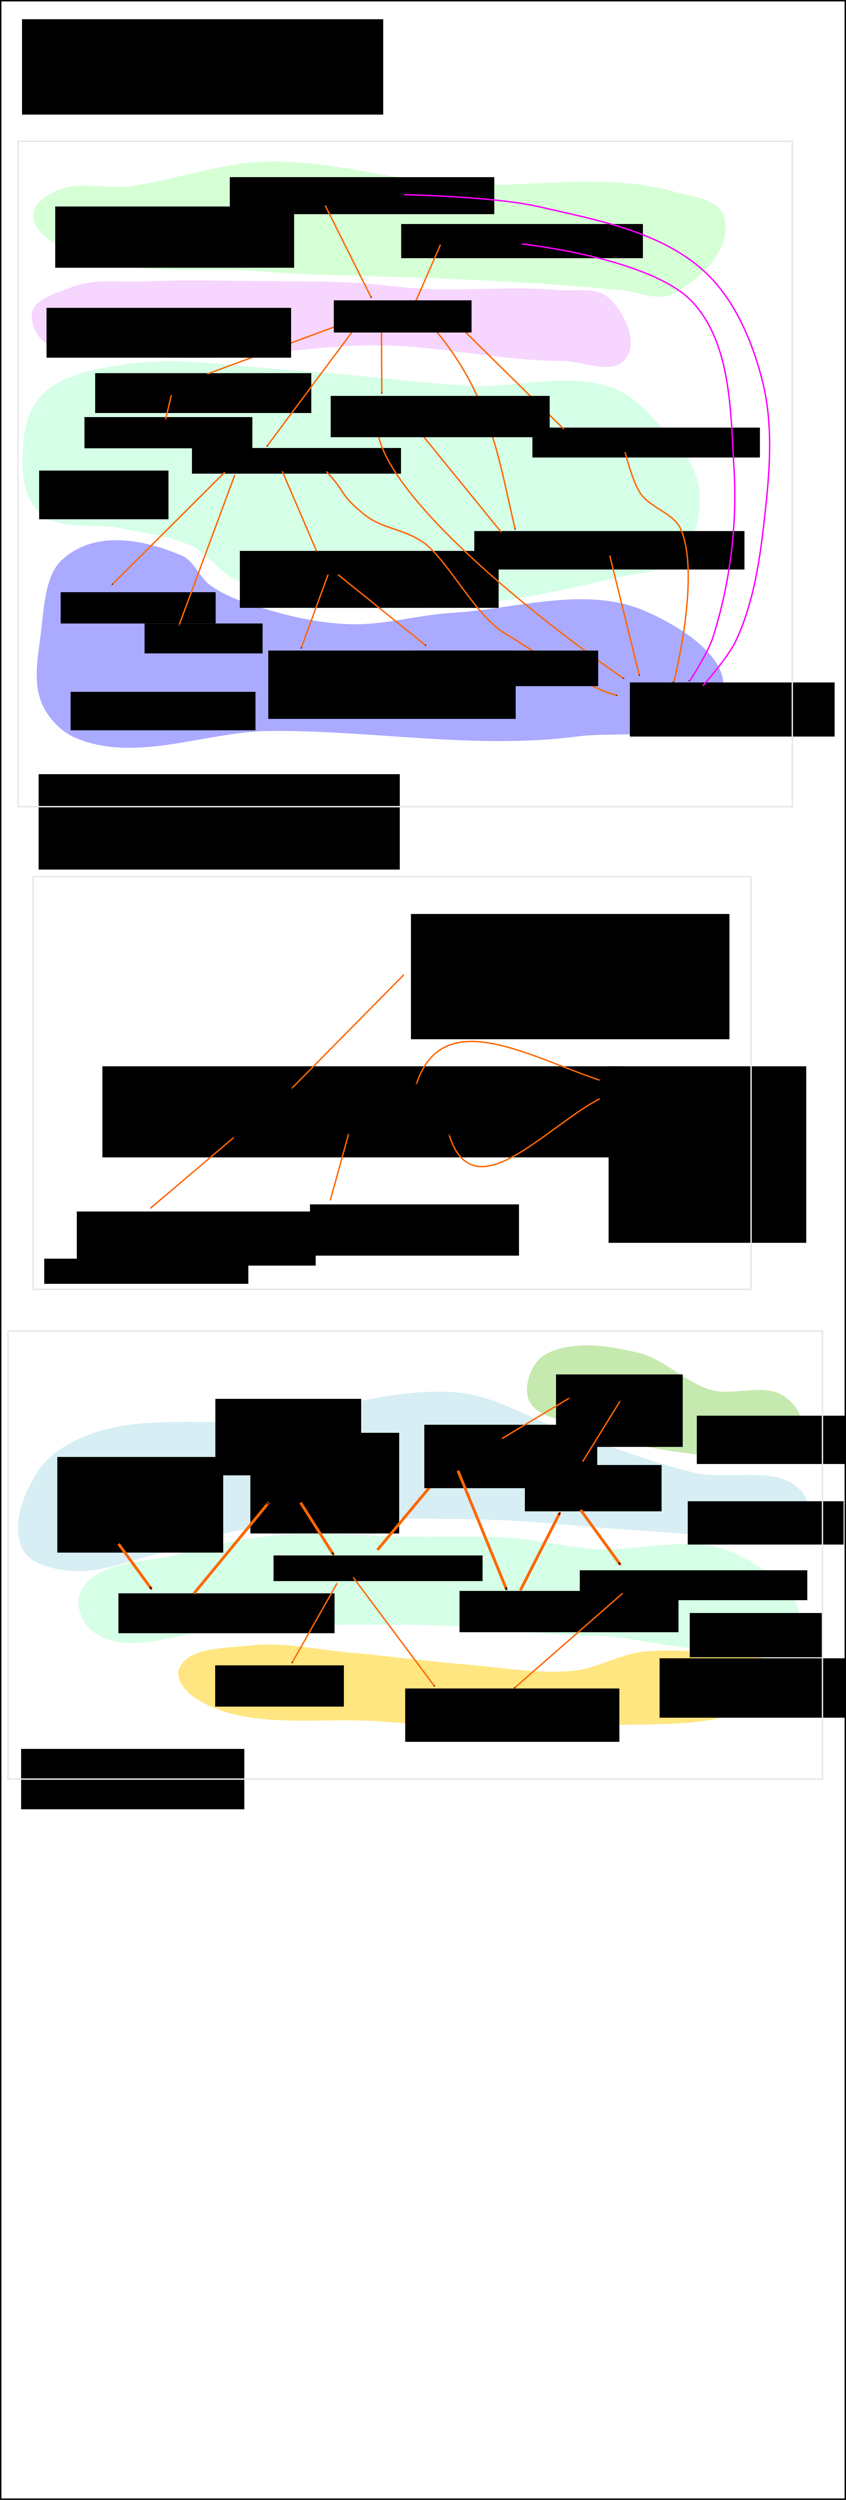 <?xml version="1.0" encoding="UTF-8" standalone="no"?>
<!-- Created with Inkscape (http://www.inkscape.org/) -->

<svg
   xmlns:dc="http://purl.org/dc/elements/1.1/"
   xmlns:cc="http://creativecommons.org/ns#"
   xmlns:rdf="http://www.w3.org/1999/02/22-rdf-syntax-ns#"
   xmlns:svg="http://www.w3.org/2000/svg"
   xmlns="http://www.w3.org/2000/svg"
   xmlns:sodipodi="http://sodipodi.sourceforge.net/DTD/sodipodi-0.dtd"
   xmlns:inkscape="http://www.inkscape.org/namespaces/inkscape"
   width="601"
   height="1773.812"
   id="svg2"
   version="1.1"
   inkscape:version="0.48.3.1 r9886"
   sodipodi:docname="cnc25d_architecture.svg">
  <defs
     id="defs4">
    <marker
       inkscape:stockid="Arrow1Mend"
       orient="auto"
       refY="0"
       refX="0"
       id="Arrow1Mend"
       style="overflow:visible">
      <path
         id="path3851"
         d="M 0,0 5,-5 -12.5,0 5,5 0,0 z"
         style="fill-rule:evenodd;stroke:#000000;stroke-width:1pt"
         transform="matrix(-0.4,0,0,-0.4,-4,0)"
         inkscape:connector-curvature="0" />
    </marker>
    <marker
       inkscape:stockid="Arrow1Mend"
       orient="auto"
       refY="0"
       refX="0"
       id="Arrow1Mend-3"
       style="overflow:visible">
      <path
         inkscape:connector-curvature="0"
         id="path3851-9"
         d="M 0,0 5,-5 -12.5,0 5,5 0,0 z"
         style="fill-rule:evenodd;stroke:#000000;stroke-width:1pt"
         transform="matrix(-0.4,0,0,-0.4,-4,0)" />
    </marker>
    <marker
       inkscape:stockid="Arrow1Mend"
       orient="auto"
       refY="0"
       refX="0"
       id="Arrow1Mend-5"
       style="overflow:visible">
      <path
         inkscape:connector-curvature="0"
         id="path3851-1"
         d="M 0,0 5,-5 -12.5,0 5,5 0,0 z"
         style="fill-rule:evenodd;stroke:#000000;stroke-width:1pt"
         transform="matrix(-0.4,0,0,-0.4,-4,0)" />
    </marker>
    <marker
       inkscape:stockid="Arrow1Mend"
       orient="auto"
       refY="0"
       refX="0"
       id="Arrow1Mend-51"
       style="overflow:visible">
      <path
         inkscape:connector-curvature="0"
         id="path3851-5"
         d="M 0,0 5,-5 -12.5,0 5,5 0,0 z"
         style="fill-rule:evenodd;stroke:#000000;stroke-width:1pt"
         transform="matrix(-0.4,0,0,-0.4,-4,0)" />
    </marker>
    <marker
       inkscape:stockid="Arrow1Mend"
       orient="auto"
       refY="0"
       refX="0"
       id="Arrow1Mend-8"
       style="overflow:visible">
      <path
         inkscape:connector-curvature="0"
         id="path3851-2"
         d="M 0,0 5,-5 -12.5,0 5,5 0,0 z"
         style="fill-rule:evenodd;stroke:#000000;stroke-width:1pt"
         transform="matrix(-0.4,0,0,-0.4,-4,0)" />
    </marker>
    <marker
       inkscape:stockid="Arrow1Mend"
       orient="auto"
       refY="0"
       refX="0"
       id="Arrow1Mend-4"
       style="overflow:visible">
      <path
         inkscape:connector-curvature="0"
         id="path3851-0"
         d="M 0,0 5,-5 -12.5,0 5,5 0,0 z"
         style="fill-rule:evenodd;stroke:#000000;stroke-width:1pt"
         transform="matrix(-0.4,0,0,-0.4,-4,0)" />
    </marker>
    <marker
       inkscape:stockid="Arrow1Mend"
       orient="auto"
       refY="0"
       refX="0"
       id="Arrow1Mend-1"
       style="overflow:visible">
      <path
         inkscape:connector-curvature="0"
         id="path3851-4"
         d="M 0,0 5,-5 -12.5,0 5,5 0,0 z"
         style="fill-rule:evenodd;stroke:#000000;stroke-width:1pt"
         transform="matrix(-0.4,0,0,-0.4,-4,0)" />
    </marker>
    <marker
       inkscape:stockid="Arrow1Mend"
       orient="auto"
       refY="0"
       refX="0"
       id="Arrow1Mend-83"
       style="overflow:visible">
      <path
         inkscape:connector-curvature="0"
         id="path3851-3"
         d="M 0,0 5,-5 -12.5,0 5,5 0,0 z"
         style="fill-rule:evenodd;stroke:#000000;stroke-width:1pt"
         transform="matrix(-0.4,0,0,-0.4,-4,0)" />
    </marker>
    <marker
       inkscape:stockid="Arrow1Mend"
       orient="auto"
       refY="0"
       refX="0"
       id="Arrow1Mend-53"
       style="overflow:visible">
      <path
         inkscape:connector-curvature="0"
         id="path3851-8"
         d="M 0,0 5,-5 -12.5,0 5,5 0,0 z"
         style="fill-rule:evenodd;stroke:#000000;stroke-width:1pt"
         transform="matrix(-0.4,0,0,-0.4,-4,0)" />
    </marker>
    <marker
       inkscape:stockid="Arrow1Mend"
       orient="auto"
       refY="0"
       refX="0"
       id="Arrow1Mend-7"
       style="overflow:visible">
      <path
         inkscape:connector-curvature="0"
         id="path3851-42"
         d="M 0,0 5,-5 -12.5,0 5,5 0,0 z"
         style="fill-rule:evenodd;stroke:#000000;stroke-width:1pt"
         transform="matrix(-0.4,0,0,-0.4,-4,0)" />
    </marker>
    <marker
       inkscape:stockid="Arrow1Mend"
       orient="auto"
       refY="0"
       refX="0"
       id="Arrow1Mend-6"
       style="overflow:visible">
      <path
         inkscape:connector-curvature="0"
         id="path3851-21"
         d="M 0,0 5,-5 -12.5,0 5,5 0,0 z"
         style="fill-rule:evenodd;stroke:#000000;stroke-width:1pt"
         transform="matrix(-0.4,0,0,-0.4,-4,0)" />
    </marker>
    <marker
       inkscape:stockid="Arrow1Mend"
       orient="auto"
       refY="0"
       refX="0"
       id="Arrow1Mend-78"
       style="overflow:visible">
      <path
         inkscape:connector-curvature="0"
         id="path3851-7"
         d="M 0,0 5,-5 -12.5,0 5,5 0,0 z"
         style="fill-rule:evenodd;stroke:#000000;stroke-width:1pt"
         transform="matrix(-0.4,0,0,-0.4,-4,0)" />
    </marker>
    <marker
       inkscape:stockid="Arrow1Mend"
       orient="auto"
       refY="0"
       refX="0"
       id="Arrow1Mend-37"
       style="overflow:visible">
      <path
         inkscape:connector-curvature="0"
         id="path3851-55"
         d="M 0,0 5,-5 -12.5,0 5,5 0,0 z"
         style="fill-rule:evenodd;stroke:#000000;stroke-width:1pt"
         transform="matrix(-0.4,0,0,-0.4,-4,0)" />
    </marker>
    <marker
       inkscape:stockid="Arrow1Mend"
       orient="auto"
       refY="0"
       refX="0"
       id="Arrow1Mend-67"
       style="overflow:visible">
      <path
         inkscape:connector-curvature="0"
         id="path3851-56"
         d="M 0,0 5,-5 -12.5,0 5,5 0,0 z"
         style="fill-rule:evenodd;stroke:#000000;stroke-width:1pt"
         transform="matrix(-0.4,0,0,-0.4,-4,0)" />
    </marker>
    <marker
       inkscape:stockid="Arrow1Mend"
       orient="auto"
       refY="0"
       refX="0"
       id="Arrow1Mend-71"
       style="overflow:visible">
      <path
         inkscape:connector-curvature="0"
         id="path3851-97"
         d="M 0,0 5,-5 -12.5,0 5,5 0,0 z"
         style="fill-rule:evenodd;stroke:#000000;stroke-width:1pt"
         transform="matrix(-0.4,0,0,-0.4,-4,0)" />
    </marker>
    <marker
       inkscape:stockid="Arrow1Mend"
       orient="auto"
       refY="0"
       refX="0"
       id="Arrow1Mend-61"
       style="overflow:visible">
      <path
         inkscape:connector-curvature="0"
         id="path3851-559"
         d="M 0,0 5,-5 -12.5,0 5,5 0,0 z"
         style="fill-rule:evenodd;stroke:#000000;stroke-width:1pt"
         transform="matrix(-0.4,0,0,-0.4,-4,0)" />
    </marker>
    <marker
       inkscape:stockid="Arrow1Mend"
       orient="auto"
       refY="0"
       refX="0"
       id="Arrow1Mend-57"
       style="overflow:visible">
      <path
         id="path3851-57"
         d="M 0,0 5,-5 -12.5,0 5,5 0,0 z"
         style="fill-rule:evenodd;stroke:#000000;stroke-width:1pt"
         transform="matrix(-0.4,0,0,-0.4,-4,0)"
         inkscape:connector-curvature="0" />
    </marker>
    <marker
       inkscape:stockid="Arrow1Mend"
       orient="auto"
       refY="0"
       refX="0"
       id="Arrow1Mend-0"
       style="overflow:visible">
      <path
         id="path3851-03"
         d="M 0,0 5,-5 -12.5,0 5,5 0,0 z"
         style="fill-rule:evenodd;stroke:#000000;stroke-width:1pt"
         transform="matrix(-0.4,0,0,-0.4,-4,0)"
         inkscape:connector-curvature="0" />
    </marker>
    <marker
       inkscape:stockid="Arrow1Mend"
       orient="auto"
       refY="0"
       refX="0"
       id="Arrow1Mend-9"
       style="overflow:visible">
      <path
         id="path3851-86"
         d="M 0,0 5,-5 -12.5,0 5,5 0,0 z"
         style="fill-rule:evenodd;stroke:#000000;stroke-width:1pt"
         transform="matrix(-0.4,0,0,-0.4,-4,0)"
         inkscape:connector-curvature="0" />
    </marker>
    <marker
       inkscape:stockid="Arrow1Mend"
       orient="auto"
       refY="0"
       refX="0"
       id="Arrow1Mend-55"
       style="overflow:visible">
      <path
         id="path3851-211"
         d="M 0,0 5,-5 -12.5,0 5,5 0,0 z"
         style="fill-rule:evenodd;stroke:#000000;stroke-width:1pt"
         transform="matrix(-0.4,0,0,-0.4,-4,0)"
         inkscape:connector-curvature="0" />
    </marker>
    <marker
       inkscape:stockid="Arrow1Mend"
       orient="auto"
       refY="0"
       refX="0"
       id="Arrow1Mend-75"
       style="overflow:visible">
      <path
         id="path3851-78"
         d="M 0,0 5,-5 -12.5,0 5,5 0,0 z"
         style="fill-rule:evenodd;stroke:#000000;stroke-width:1pt"
         transform="matrix(-0.4,0,0,-0.4,-4,0)"
         inkscape:connector-curvature="0" />
    </marker>
    <marker
       inkscape:stockid="Arrow1Mend"
       orient="auto"
       refY="0"
       refX="0"
       id="Arrow1Mend-31"
       style="overflow:visible">
      <path
         id="path3851-6"
         d="M 0,0 5,-5 -12.5,0 5,5 0,0 z"
         style="fill-rule:evenodd;stroke:#000000;stroke-width:1pt"
         transform="matrix(-0.4,0,0,-0.4,-4,0)"
         inkscape:connector-curvature="0" />
    </marker>
    <marker
       inkscape:stockid="Arrow1Mend"
       orient="auto"
       refY="0"
       refX="0"
       id="Arrow1Mend-92"
       style="overflow:visible">
      <path
         id="path3851-574"
         d="M 0,0 5,-5 -12.5,0 5,5 0,0 z"
         style="fill-rule:evenodd;stroke:#000000;stroke-width:1pt"
         transform="matrix(-0.4,0,0,-0.4,-4,0)"
         inkscape:connector-curvature="0" />
    </marker>
    <marker
       inkscape:stockid="Arrow1Mend"
       orient="auto"
       refY="0"
       refX="0"
       id="Arrow1Mend-2"
       style="overflow:visible">
      <path
         id="path3851-27"
         d="M 0,0 5,-5 -12.5,0 5,5 0,0 z"
         style="fill-rule:evenodd;stroke:#000000;stroke-width:1pt"
         transform="matrix(-0.4,0,0,-0.4,-4,0)"
         inkscape:connector-curvature="0" />
    </marker>
    <marker
       inkscape:stockid="Arrow1Mend"
       orient="auto"
       refY="0"
       refX="0"
       id="Arrow1Mend-36"
       style="overflow:visible">
      <path
         id="path3851-73"
         d="M 0,0 5,-5 -12.5,0 5,5 0,0 z"
         style="fill-rule:evenodd;stroke:#000000;stroke-width:1pt"
         transform="matrix(-0.4,0,0,-0.4,-4,0)"
         inkscape:connector-curvature="0" />
    </marker>
    <marker
       inkscape:stockid="Arrow1Mend"
       orient="auto"
       refY="0"
       refX="0"
       id="Arrow1Mend-65"
       style="overflow:visible">
      <path
         id="path3851-28"
         d="M 0,0 5,-5 -12.5,0 5,5 0,0 z"
         style="fill-rule:evenodd;stroke:#000000;stroke-width:1pt"
         transform="matrix(-0.4,0,0,-0.4,-4,0)"
         inkscape:connector-curvature="0" />
    </marker>
    <marker
       inkscape:stockid="Arrow1Mend"
       orient="auto"
       refY="0"
       refX="0"
       id="Arrow1Mend-23"
       style="overflow:visible">
      <path
         id="path3851-285"
         d="M 0,0 5,-5 -12.5,0 5,5 0,0 z"
         style="fill-rule:evenodd;stroke:#000000;stroke-width:1pt"
         transform="matrix(-0.4,0,0,-0.4,-4,0)"
         inkscape:connector-curvature="0" />
    </marker>
    <marker
       inkscape:stockid="Arrow1Mend"
       orient="auto"
       refY="0"
       refX="0"
       id="Arrow1Mend-44"
       style="overflow:visible">
      <path
         id="path3851-53"
         d="M 0,0 5,-5 -12.5,0 5,5 0,0 z"
         style="fill-rule:evenodd;stroke:#000000;stroke-width:1pt"
         transform="matrix(-0.4,0,0,-0.4,-4,0)"
         inkscape:connector-curvature="0" />
    </marker>
    <marker
       inkscape:stockid="Arrow1Mend"
       orient="auto"
       refY="0"
       refX="0"
       id="Arrow1Mend-03"
       style="overflow:visible">
      <path
         id="path3851-786"
         d="M 0,0 5,-5 -12.5,0 5,5 0,0 z"
         style="fill-rule:evenodd;stroke:#000000;stroke-width:1pt"
         transform="matrix(-0.4,0,0,-0.4,-4,0)"
         inkscape:connector-curvature="0" />
    </marker>
    <marker
       inkscape:stockid="Arrow1Mend"
       orient="auto"
       refY="0"
       refX="0"
       id="Arrow1Mend-17"
       style="overflow:visible">
      <path
         id="path3851-06"
         d="M 0,0 5,-5 -12.5,0 5,5 0,0 z"
         style="fill-rule:evenodd;stroke:#000000;stroke-width:1pt"
         transform="matrix(-0.4,0,0,-0.4,-4,0)"
         inkscape:connector-curvature="0" />
    </marker>
    <marker
       inkscape:stockid="Arrow1Mend"
       orient="auto"
       refY="0"
       refX="0"
       id="Arrow1Mend-08"
       style="overflow:visible">
      <path
         id="path3851-40"
         d="M 0,0 5,-5 -12.5,0 5,5 0,0 z"
         style="fill-rule:evenodd;stroke:#000000;stroke-width:1pt"
         transform="matrix(-0.4,0,0,-0.4,-4,0)"
         inkscape:connector-curvature="0" />
    </marker>
    <marker
       inkscape:stockid="Arrow1Mend"
       orient="auto"
       refY="0"
       refX="0"
       id="Arrow1Mend-76"
       style="overflow:visible">
      <path
         id="path3851-270"
         d="M 0,0 5,-5 -12.5,0 5,5 0,0 z"
         style="fill-rule:evenodd;stroke:#000000;stroke-width:1pt"
         transform="matrix(-0.4,0,0,-0.4,-4,0)"
         inkscape:connector-curvature="0" />
    </marker>
    <marker
       inkscape:stockid="Arrow1Mend"
       orient="auto"
       refY="0"
       refX="0"
       id="Arrow1Mend-77"
       style="overflow:visible">
      <path
         id="path3851-81"
         d="M 0,0 5,-5 -12.5,0 5,5 0,0 z"
         style="fill-rule:evenodd;stroke:#000000;stroke-width:1pt"
         transform="matrix(-0.4,0,0,-0.4,-4,0)"
         inkscape:connector-curvature="0" />
    </marker>
    <marker
       inkscape:stockid="Arrow1Mend"
       orient="auto"
       refY="0"
       refX="0"
       id="Arrow1Mend-29"
       style="overflow:visible">
      <path
         id="path3851-67"
         d="M 0,0 5,-5 -12.5,0 5,5 0,0 z"
         style="fill-rule:evenodd;stroke:#000000;stroke-width:1pt"
         transform="matrix(-0.4,0,0,-0.4,-4,0)"
         inkscape:connector-curvature="0" />
    </marker>
    <marker
       inkscape:stockid="Arrow1Mend"
       orient="auto"
       refY="0"
       refX="0"
       id="Arrow1Mend-88"
       style="overflow:visible">
      <path
         id="path3851-409"
         d="M 0,0 5,-5 -12.5,0 5,5 0,0 z"
         style="fill-rule:evenodd;stroke:#000000;stroke-width:1pt"
         transform="matrix(-0.4,0,0,-0.4,-4,0)"
         inkscape:connector-curvature="0" />
    </marker>
  </defs>
  <sodipodi:namedview
     id="base"
     pagecolor="#ffffff"
     bordercolor="#666666"
     borderopacity="1.0"
     inkscape:pageopacity="0.0"
     inkscape:pageshadow="2"
     inkscape:zoom="1.4"
     inkscape:cx="358.40634"
     inkscape:cy="1382.5879"
     inkscape:document-units="px"
     inkscape:current-layer="layer1"
     showgrid="false"
     inkscape:window-width="1424"
     inkscape:window-height="986"
     inkscape:window-x="488"
     inkscape:window-y="40"
     inkscape:window-maximized="0"
     fit-margin-top="0"
     fit-margin-left="0"
     fit-margin-right="0"
     fit-margin-bottom="0"
     showguides="true"
     inkscape:guide-bbox="true" />
  <g
     inkscape:label="Layer 1"
     inkscape:groupmode="layer"
     id="layer1"
     transform="translate(6.562,3.75)">
    <path
       style="color:#000000;fill:#d7eef4;stroke:#d7eef4;stroke-width:1px;stroke-linecap:butt;stroke-linejoin:miter;stroke-miterlimit:4;stroke-opacity:1;stroke-dasharray:none;stroke-dashoffset:0;marker:none;visibility:visible;display:inline;overflow:visible;enable-background:accumulate"
       d="m 57.723,1014.348 c -14.269,5.223 -28.897,13.665 -37.143,26.429 -10.009,15.492 -18.839,37.727 -10.714,54.286 4.925,10.037 18.935,13.397 30,15 21.54,3.12 43.101,-6.438 64.286,-11.429 18.846,-4.439 36.724,-12.651 55.714,-16.429 22.075,-4.391 44.671,-5.884 67.143,-7.143 39.938,-2.238 80.022,-2.063 120,-0.714 32.45,1.095 64.731,5.226 97.143,7.143 31.881,1.885 63.822,5.972 95.714,4.286 7.936,-0.419 18.47,2.522 23.571,-3.571 5.81,-6.939 5.195,-20.288 -0.714,-27.143 -17.048,-19.775 -51.81,-7.252 -77.143,-13.571 -31.341,-7.818 -61.599,-19.491 -92.143,-30 -24.429,-8.405 -47.17,-23.676 -72.857,-26.429 -47.336,-5.072 -94.206,13.974 -141.531,19.149 -40.343,4.412 -83.216,-3.813 -121.326,10.136 z"
       id="path4680"
       inkscape:connector-curvature="0"
       sodipodi:nodetypes="aaaaaaaaaaaaaaaaa" />
    <path
       style="color:#000000;fill:#c6e9af;stroke:#c6e9af;stroke-width:1px;stroke-linecap:butt;stroke-linejoin:miter;stroke-miterlimit:4;stroke-opacity:1;stroke-dasharray:none;stroke-dashoffset:0;marker:none;visibility:visible;display:inline;overflow:visible;enable-background:accumulate"
       d="m 369.866,972.92 c -1.888,5.9 -2.555,13.309 0.714,18.571 5.004,8.054 16.19,10.066 25,13.571 24.953,9.928 51.229,17.233 77.857,20.714 23.609,3.087 49.152,8.406 71.429,0 7.418,-2.799 16.528,-7.897 17.857,-15.714 1.465,-8.618 -5.501,-18.134 -12.857,-22.857 -14.475,-9.294 -34.878,0.404 -51.429,-4.286 -18.748,-5.312 -33.166,-22.005 -52.143,-26.429 -20.87,-4.865 -45.103,-8.838 -64.286,0.714 -5.926,2.951 -10.125,9.41 -12.143,15.714 z"
       id="path4682"
       inkscape:connector-curvature="0"
       sodipodi:nodetypes="aaaaaaaaaaa" />
    <path
       style="color:#000000;fill:#ffe680;stroke:#ffe680;stroke-width:1px;stroke-linecap:butt;stroke-linejoin:miter;stroke-miterlimit:4;stroke-opacity:1;stroke-dasharray:none;stroke-dashoffset:0;marker:none;visibility:visible;display:inline;overflow:visible;enable-background:accumulate"
       d="m 170.556,1164.348 c -17.247,2.053 -42.487,1.081 -49.261,15.714 -3.134,6.77 3.704,15.619 10.165,20 35.723,24.225 87.81,13.751 132.145,17.143 49.885,3.816 100.33,8.236 150.129,3.571 43.144,-4.041 102.403,5.692 126.672,-27.143 3.837,-5.191 1.89,-14.303 -3.128,-18.571 -8.831,-7.514 -21.282,-4.168 -32.088,-5.158 -17.891,-1.639 -37.315,-2.846 -53.924,-1.271 -17.308,1.642 -32.754,11.773 -50.043,13.572 -25.168,2.619 -50.611,-2.281 -75.847,-4.286 -27.958,-2.221 -55.727,-6.16 -83.666,-8.572 -23.683,-2.045 -47.566,-7.808 -71.155,-5 z"
       id="path4678"
       inkscape:connector-curvature="0"
       sodipodi:nodetypes="aaaaaasasaaaa" />
    <path
       style="color:#000000;fill:#d5ffe6;fill-opacity:1;stroke:#d5ffe6;stroke-width:1px;stroke-linecap:butt;stroke-linejoin:miter;stroke-miterlimit:4;stroke-opacity:1;stroke-dasharray:none;stroke-dashoffset:0;marker:none;visibility:visible;display:inline;overflow:visible;enable-background:accumulate"
       d="m 51.295,1125.777 c 10.839,-22.215 45.508,-19.674 69.286,-26.429 21.92,-6.227 44.45,-10.784 67.143,-12.857 33.67,-3.075 67.62,0.413 101.429,0.714 22.143,0.197 44.342,-0.88 66.429,0.714 19.648,1.418 38.937,6.264 58.571,7.857 33.238,2.697 69.68,-11.025 100,2.857 20.533,9.401 51.351,28.132 45.714,50 -4.338,16.829 -32.135,14.669 -49.398,16.676 -31.082,3.614 -66.395,-8.662 -93.459,-8.819 -35.793,-0.208 -71.376,-5.773 -107.143,-7.143 -23.793,-0.911 -47.619,-0.911 -71.429,-0.714 -26.913,0.223 -53.81,1.393 -80.714,2.143 -32.62,0.909 -71.327,21.859 -97.857,2.857 -7.898,-5.657 -12.832,-19.126 -8.571,-27.857 z"
       id="path4644"
       inkscape:connector-curvature="0"
       sodipodi:nodetypes="aaaaaaaaasaaaaa" />
    <path
       style="color:#000000;fill:#d5ffd5;stroke:#d5ffd5;stroke-width:1px;stroke-linecap:butt;stroke-linejoin:miter;stroke-miterlimit:4;stroke-opacity:1;stroke-dasharray:none;stroke-dashoffset:0;marker:none;visibility:visible;display:inline;overflow:visible;enable-background:accumulate"
       d="m 31.633,133.056 c -5.946,3.119 -14.255,8.3 -14.114,16.081 0.209,11.595 12.998,18.257 21.877,22.852 41.888,21.676 90.683,12.477 136.205,16.081 41.806,3.309 83.747,3.335 125.619,5.078 13.174,0.548 26.351,1.006 39.521,1.693 18.356,0.958 36.709,2.022 55.047,3.386 12.948,0.963 25.87,2.373 38.815,3.386 12.227,0.956 25.429,8.311 36.698,2.539 17.341,-8.882 40.684,-29.526 36.698,-51.629 -2.692,-14.926 -22.196,-15.914 -34.58,-19.467 -52.188,-14.971 -107.373,-1.745 -160.905,-5.925 -43.894,-3.427 -87.266,-17.048 -131.251,-15.69 -32.174,0.993 -63.317,13.231 -95.286,17.383 -18.035,2.342 -37.71,-4.492 -54.341,4.232 z"
       id="path4551"
       inkscape:connector-curvature="0"
       sodipodi:nodetypes="aaaaaaaaaaaaaaa" />
    <path
       style="color:#000000;fill:#f6d5ff;stroke:#f6d5ff;stroke-width:1px;stroke-linecap:butt;stroke-linejoin:miter;stroke-miterlimit:4;stroke-opacity:1;stroke-dasharray:none;stroke-dashoffset:0;marker:none;visibility:visible;display:inline;overflow:visible;enable-background:accumulate"
       d="m 42.785,201.107 c -9.873,4.087 -27.894,8.284 -26.225,21.045 4.434,33.899 52.848,21.886 80.329,25.628 56.3,7.667 113.191,-8.275 169.818,-6.967 42.182,0.974 84.067,11.115 126.256,11.029 15.476,-0.032 38.136,12.095 46.303,-4.236 5.904,-11.808 -3.805,-30.084 -12.624,-38.641 -9.561,-9.277 -23.936,-5.234 -36.035,-6.352 -31.675,-2.925 -63.545,0.62 -95.284,-0.884 -17.053,-0.808 -34.031,-3.486 -51.076,-4.369 -20.109,-1.041 -40.241,-0.926 -60.363,-1.092 -28.953,-0.24 -57.925,-1.143 -86.861,0.133 -18.112,0.799 -37.044,-2.412 -54.237,4.705 z"
       id="path4549"
       inkscape:connector-curvature="0"
       sodipodi:nodetypes="aaaaaaaaaaaaa" />
    <path
       style="color:#000000;fill:#d5ffe6;stroke:#d5ffe6;stroke-width:1px;stroke-linecap:butt;stroke-linejoin:miter;stroke-miterlimit:4;stroke-opacity:1;stroke-dasharray:none;stroke-dashoffset:0;marker:none;visibility:visible;display:inline;overflow:visible;enable-background:accumulate"
       d="m 25.443,275.064 c -8.312,7.477 -12.934,19.222 -14.362,30.311 -2.326,18.067 -2.694,40.762 10.129,53.701 13.98,14.106 39.072,7.204 58.448,11.567 16.952,3.818 34.907,5.19 50.539,12.779 11.681,5.671 19.167,18.128 30.862,23.768 19.902,9.597 42.482,12.736 64.348,15.911 26.046,3.782 52.601,5.181 78.875,3.629 41.961,-2.479 83.593,-10.549 124.41,-20.589 16.192,-3.983 36.073,-3.523 47.511,-15.657 11.675,-12.386 15.691,-32.535 13.091,-49.357 -2.486,-16.087 -15.335,-29.085 -26.183,-41.222 -9.953,-11.135 -20.846,-23.039 -34.897,-28.101 -31.479,-11.341 -66.928,0.306 -100.368,-1.371 -42.226,-2.117 -84.334,-8.413 -126.551,-10.968 -39.836,-2.411 -80.144,-10.122 -119.569,-4.113 -19.652,2.995 -41.505,6.417 -56.284,19.712 z"
       id="path4547"
       inkscape:connector-curvature="0"
       sodipodi:nodetypes="aaaaaaaaaaaaaaaaa" />
    <path
       style="color:#000000;fill:#aaaaff;stroke:#aaaaff;stroke-width:1px;stroke-linecap:butt;stroke-linejoin:miter;stroke-miterlimit:4;stroke-opacity:1;stroke-dasharray:none;stroke-dashoffset:0;marker:none;visibility:visible;display:inline;overflow:visible;enable-background:accumulate"
       d="m 37.44,394.224 c 23.075,-21.737 58.455,-14.899 85.447,-3.03 8.198,3.605 12.215,15.74 20.197,21.213 13.037,8.939 28.515,13.539 43.558,17.836 18.197,5.198 37.012,8.909 55.871,9.438 24.21,0.678 48.097,-6.644 72.242,-8.081 45.783,-2.725 95.285,-19.664 137.492,-1.01 23.909,10.567 60.807,32.669 53.83,58.783 -9.547,35.733 -67.639,24.441 -102.895,28.999 -72.177,9.33 -145.426,-4.618 -218.151,-3.939 -45.857,0.428 -94.586,22.935 -137.492,5.051 -10.405,-4.337 -19.826,-14.005 -24.307,-25.254 -5.647,-14.177 -2.525,-31.131 -0.551,-46.467 2.378,-18.47 2.953,-42.416 14.759,-53.538 z"
       id="path4545"
       inkscape:connector-curvature="0"
       sodipodi:nodetypes="aaaaaaaaaaaaaa" />
    <flowRoot
       xml:space="preserve"
       id="flowRoot2985"
       style="line-height:125%;letter-spacing:0px;word-spacing:0px;color:#000000;fill:#000000;fill-opacity:1;fill-rule:nonzero;stroke:none;stroke-width:1px;marker:none;visibility:visible;display:inline;overflow:visible;enable-background:accumulate"><flowRegion
         id="flowRegion2987"><rect
           id="rect2989"
           width="256.579"
           height="67.68"
           x="9.091"
           y="9.885" /></flowRegion><flowPara
         id="flowPara2991">cnc25d_architecture.svg</flowPara></flowRoot>    <flowRoot
       xml:space="preserve"
       id="flowRoot2993"
       style="line-height:125%;letter-spacing:0px;word-spacing:0px;color:#000000;fill:#000000;fill-opacity:1;fill-rule:nonzero;stroke:none;stroke-width:1px;marker:none;visibility:visible;display:inline;overflow:visible;enable-background:accumulate"
       transform="translate(78.965,46.949)"><flowRegion
         id="flowRegion2995"><rect
           id="rect2997"
           width="183.848"
           height="40.406"
           x="84.853"
           y="340.205" /></flowRegion><flowPara
         id="flowPara2999">display_backend.py</flowPara></flowRoot>    <flowRoot
       xml:space="preserve"
       id="flowRoot3001"
       style="line-height:125%;letter-spacing:0px;word-spacing:0px;color:#000000;fill:#000000;fill-opacity:1;fill-rule:nonzero;stroke:none;stroke-width:1px;marker:none;visibility:visible;display:inline;overflow:visible;enable-background:accumulate"
       transform="translate(40.917,38.587)"><flowRegion
         id="flowRegion3003"><rect
           id="rect3005"
           width="148.492"
           height="18.183"
           x="88.893"
           y="275.555" /></flowRegion><flowPara
         id="flowPara3007">outline_backends.py</flowPara></flowRoot>    <flowRoot
       xml:space="preserve"
       id="flowRoot3009"
       style="line-height:125%;letter-spacing:0px;word-spacing:0px;color:#000000;fill:#000000;fill-opacity:1;fill-rule:nonzero;stroke:none;stroke-width:1px;marker:none;visibility:visible;display:inline;overflow:visible;enable-background:accumulate"
       transform="translate(-41.994,47.092)"><flowRegion
         id="flowRegion3011"><rect
           id="rect3013"
           width="153.543"
           height="28.284"
           x="103.036"
           y="213.936" /></flowRegion><flowPara
         id="flowPara3015">cnc_cut_outline.py</flowPara></flowRoot>    <flowRoot
       xml:space="preserve"
       id="flowRoot3017"
       style="line-height:125%;letter-spacing:0px;word-spacing:0px;color:#000000;fill:#000000;fill-opacity:1;fill-rule:nonzero;stroke:none;stroke-width:1px;marker:none;visibility:visible;display:inline;overflow:visible;enable-background:accumulate"
       transform="translate(-33.225,18.123)"><flowRegion
         id="flowRegion3019"><rect
           id="rect3021"
           width="187.888"
           height="26.264"
           x="189.909"
           y="103.829" /></flowRegion><flowPara
         id="flowPara3023">box_wood frame.py</flowPara></flowRoot>    <flowRoot
       xml:space="preserve"
       id="flowRoot3025"
       style="line-height:125%;letter-spacing:0px;word-spacing:0px;color:#000000;fill:#000000;fill-opacity:1;fill-rule:nonzero;stroke:none;stroke-width:1px;marker:none;visibility:visible;display:inline;overflow:visible;enable-background:accumulate"
       transform="translate(-119.573,46.327)"><flowRegion
         id="flowRegion3027"><rect
           id="rect3029"
           width="171.726"
           height="24.244"
           x="398"
           y="108.88" /></flowRegion><flowPara
         id="flowPara3031">gearwheel.py</flowPara></flowRoot>    <flowRoot
       xml:space="preserve"
       id="flowRoot3033"
       style="line-height:125%;letter-spacing:0px;word-spacing:0px;color:#000000;fill:#000000;fill-opacity:1;fill-rule:nonzero;stroke:none;stroke-width:1px;marker:none;visibility:visible;display:inline;overflow:visible;enable-background:accumulate"
       transform="translate(58.513,91.788)"><flowRegion
         id="flowRegion3035"><rect
           id="rect3037"
           width="161.624"
           height="21.213"
           x="313.147"
           y="207.875" /></flowRegion><flowPara
         id="flowPara3039">export_2d.py</flowPara></flowRoot>    <flowRoot
       xml:space="preserve"
       id="flowRoot3041"
       style="line-height:125%;letter-spacing:0px;word-spacing:0px;color:#000000;fill:#000000;fill-opacity:1;fill-rule:nonzero;stroke:none;stroke-width:1px;marker:none;visibility:visible;display:inline;overflow:visible;enable-background:accumulate"
       transform="translate(35.415,68.228)"><flowRegion
         id="flowRegion3043"><rect
           id="rect3045"
           width="191.929"
           height="27.274"
           x="294.965"
           y="304.849" /></flowRegion><flowPara
         id="flowPara3047">importing_freecad.py</flowPara></flowRoot>    <path
       style="color:#000000;fill:none;stroke:#ff6600;stroke-width:1px;stroke-linecap:butt;stroke-linejoin:miter;stroke-miterlimit:4;stroke-opacity:1;stroke-dasharray:none;stroke-dashoffset:0;marker:none;marker-end:url(#Arrow1Mend);visibility:visible;display:inline;overflow:visible;enable-background:accumulate"
       d="m 193.988,330.635 24.552,57.181"
       id="path3068"
       inkscape:connector-curvature="0"
       sodipodi:nodetypes="cc" />
    <path
       style="color:#000000;fill:none;stroke:#ff6600;stroke-width:1px;stroke-linecap:butt;stroke-linejoin:miter;stroke-miterlimit:4;stroke-opacity:1;stroke-dasharray:none;stroke-dashoffset:0;marker:none;marker-end:url(#Arrow1Mend);visibility:visible;display:inline;overflow:visible;enable-background:accumulate"
       d="m 264.403,227.016 0.266,48.61"
       id="path3068-1"
       inkscape:connector-curvature="0"
       sodipodi:nodetypes="cc" />
    <path
       style="color:#000000;fill:none;stroke:#ff6600;stroke-width:1px;stroke-linecap:butt;stroke-linejoin:miter;stroke-miterlimit:4;stroke-opacity:1;stroke-dasharray:none;stroke-dashoffset:0;marker:none;marker-end:url(#Arrow1Mend);visibility:visible;display:inline;overflow:visible;enable-background:accumulate"
       d="m 306.364,169.838 -17.672,40.385"
       id="path3068-8"
       inkscape:connector-curvature="0"
       sodipodi:nodetypes="cc" />
    <path
       style="color:#000000;fill:none;stroke:#ff6600;stroke-width:1px;stroke-linecap:butt;stroke-linejoin:miter;stroke-miterlimit:4;stroke-opacity:1;stroke-dasharray:none;stroke-dashoffset:0;marker:none;marker-end:url(#Arrow1Mend);visibility:visible;display:inline;overflow:visible;enable-background:accumulate"
       d="m 240.249,224.788 -99.911,36.966"
       id="path3068-13"
       inkscape:connector-curvature="0"
       sodipodi:nodetypes="cc" />
    <path
       style="color:#000000;fill:none;stroke:#ff6600;stroke-width:1px;stroke-linecap:butt;stroke-linejoin:miter;stroke-miterlimit:4;stroke-opacity:1;stroke-dasharray:none;stroke-dashoffset:0;marker:none;marker-end:url(#Arrow1Mend);visibility:visible;display:inline;overflow:visible;enable-background:accumulate"
       d="m 317.588,225.481 76.63,75.495"
       id="path3068-135"
       inkscape:connector-curvature="0"
       sodipodi:nodetypes="cc" />
    <path
       style="color:#000000;fill:none;stroke:#ff6600;stroke-width:1px;stroke-linecap:butt;stroke-linejoin:miter;stroke-miterlimit:4;stroke-opacity:1;stroke-dasharray:none;stroke-dashoffset:0;marker:none;marker-end:url(#Arrow1Mend);visibility:visible;display:inline;overflow:visible;enable-background:accumulate"
       d="m 300.669,228.093 c 41.402,47.988 47.135,94.548 58.787,143.965"
       id="path3068-4"
       inkscape:connector-curvature="0"
       sodipodi:nodetypes="cc" />
    <path
       style="color:#000000;fill:none;stroke:#ff6600;stroke-width:1px;stroke-linecap:butt;stroke-linejoin:miter;stroke-miterlimit:4;stroke-opacity:1;stroke-dasharray:none;stroke-dashoffset:0;marker:none;marker-end:url(#Arrow1Mend);visibility:visible;display:inline;overflow:visible;enable-background:accumulate"
       d="m 437.525,317.083 c 0,0 5.033,20.662 10.898,29.26 7.273,10.663 23.865,13.92 28.853,25.824 13.922,33.227 -5.097,107.957 -5.097,107.957"
       id="path3068-3"
       inkscape:connector-curvature="0"
       sodipodi:nodetypes="caac" />
    <path
       style="color:#000000;fill:none;stroke:#ff6600;stroke-width:1px;stroke-linecap:butt;stroke-linejoin:miter;stroke-miterlimit:4;stroke-opacity:1;stroke-dasharray:none;stroke-dashoffset:0;marker:none;marker-end:url(#Arrow1Mend);visibility:visible;display:inline;overflow:visible;enable-background:accumulate"
       d="m 261.474,293.532 c -6.454,48.944 123.199,148.74 175.322,184.371"
       id="path3068-18"
       inkscape:connector-curvature="0"
       sodipodi:nodetypes="cc" />
    <path
       style="color:#000000;fill:none;stroke:#ff6600;stroke-width:1px;stroke-linecap:butt;stroke-linejoin:miter;stroke-miterlimit:4;stroke-opacity:1;stroke-dasharray:none;stroke-dashoffset:0;marker:none;marker-end:url(#Arrow1Mend);visibility:visible;display:inline;overflow:visible;enable-background:accumulate"
       d="m 286.598,296.547 63.234,77.689"
       id="path3068-7"
       inkscape:connector-curvature="0"
       sodipodi:nodetypes="cc" />
    <path
       style="color:#000000;fill:none;stroke:#ff6600;stroke-width:1px;stroke-linecap:butt;stroke-linejoin:miter;stroke-miterlimit:4;stroke-opacity:1;stroke-dasharray:none;stroke-dashoffset:0;marker:none;marker-end:url(#Arrow1Mend);visibility:visible;display:inline;overflow:visible;enable-background:accumulate"
       d="m 246.483,227.853 -63.537,85.25"
       id="path3068-5"
       inkscape:connector-curvature="0"
       sodipodi:nodetypes="cc" />
    <path
       style="color:#000000;fill:none;stroke:#ff6600;stroke-width:1px;stroke-linecap:butt;stroke-linejoin:miter;stroke-miterlimit:4;stroke-opacity:1;stroke-dasharray:none;stroke-dashoffset:0;marker:none;marker-end:url(#Arrow1Mend);visibility:visible;display:inline;overflow:visible;enable-background:accumulate"
       d="m 225.35,330.829 c 14.84,15.854 8.571,15.367 25.692,29.538 13.851,11.464 26.376,10.092 41.974,19.945 17.144,10.828 37.715,52.642 58.855,65.208 21.376,12.706 57.635,38.991 80.157,44.186"
       id="path3068-30"
       inkscape:connector-curvature="0"
       sodipodi:nodetypes="csssc" />
    <flowRoot
       xml:space="preserve"
       id="flowRoot4405"
       style="line-height:125%;letter-spacing:0px;word-spacing:0px;color:#000000;fill:#000000;fill-opacity:1;fill-rule:nonzero;stroke:none;stroke-width:1px;marker:none;visibility:visible;display:inline;overflow:visible;enable-background:accumulate"
       transform="translate(99.168,37.857)"><flowRegion
         id="flowRegion4407"><rect
           id="rect4409"
           width="175.767"
           height="48.487"
           x="84.853"
           y="420.007" /></flowRegion><flowPara
         id="flowPara4411">matplotlib</flowPara></flowRoot>    <flowRoot
       xml:space="preserve"
       id="flowRoot4413"
       style="line-height:125%;letter-spacing:0px;word-spacing:0px;color:#000000;fill:#000000;fill-opacity:1;fill-rule:nonzero;stroke:none;stroke-width:1px;marker:none;visibility:visible;display:inline;overflow:visible;enable-background:accumulate"
       transform="translate(85.026,34.827)"><flowRegion
         id="flowRegion4415"><rect
           id="rect4417"
           width="131.32"
           height="25.254"
           x="202.03"
           y="423.037" /></flowRegion><flowPara
         id="flowPara4419">Tkinter</flowPara></flowRoot>    <flowRoot
       xml:space="preserve"
       id="flowRoot4421"
       style="line-height:125%;letter-spacing:0px;word-spacing:0px;color:#000000;fill:#000000;fill-opacity:1;fill-rule:nonzero;stroke:none;stroke-width:1px;marker:none;visibility:visible;display:inline;overflow:visible;enable-background:accumulate;font-weight:bold;-inkscape-font-specification:Sans Bold"
       transform="translate(21.682,107.967)"><flowRegion
         id="flowRegion4423"><rect
           id="rect4425"
           width="145.462"
           height="38.386"
           x="419.213"
           y="372.53"
           style="font-weight:bold;-inkscape-font-specification:Sans Bold" /></flowRegion><flowPara
         id="flowPara4427">freecad</flowPara></flowRoot>    <flowRoot
       xml:space="preserve"
       id="flowRoot4429"
       style="line-height:125%;letter-spacing:0px;word-spacing:0px;color:#000000;fill:#000000;fill-opacity:1;fill-rule:nonzero;stroke:none;stroke-width:1px;marker:none;visibility:visible;display:inline;overflow:visible;enable-background:accumulate"
       transform="translate(14.315,110.588)"><flowRegion
         id="flowRegion4431"><rect
           id="rect4433"
           width="110.107"
           height="22.223"
           x="22.223"
           y="305.859" /></flowRegion><flowPara
         id="flowPara4435">dxfwrite</flowPara></flowRoot>    <flowRoot
       xml:space="preserve"
       id="flowRoot4437"
       style="line-height:125%;letter-spacing:0px;word-spacing:0px;color:#000000;fill:#000000;fill-opacity:1;fill-rule:nonzero;stroke:none;stroke-width:1px;marker:none;visibility:visible;display:inline;overflow:visible;enable-background:accumulate"
       transform="translate(77.955,100.487)"><flowRegion
         id="flowRegion4439"><rect
           id="rect4441"
           width="83.843"
           height="21.213"
           x="18.183"
           y="338.184" /></flowRegion><flowPara
         id="flowPara4443">svgwrite</flowPara></flowRoot>    <path
       style="color:#000000;fill:none;stroke:#ff6600;stroke-width:1px;stroke-linecap:butt;stroke-linejoin:miter;stroke-miterlimit:4;stroke-opacity:1;stroke-dasharray:none;stroke-dashoffset:0;marker:none;marker-end:url(#Arrow1Mend);visibility:visible;display:inline;overflow:visible;enable-background:accumulate"
       d="M 153.173,331.248 72.893,411.223"
       id="path3068-9"
       inkscape:connector-curvature="0"
       sodipodi:nodetypes="cc" />
    <path
       style="color:#000000;fill:none;stroke:#ff6600;stroke-width:1px;stroke-linecap:butt;stroke-linejoin:miter;stroke-miterlimit:4;stroke-opacity:1;stroke-dasharray:none;stroke-dashoffset:0;marker:none;marker-end:url(#Arrow1Mend);visibility:visible;display:inline;overflow:visible;enable-background:accumulate"
       d="M 160.244,333.268 120.543,440.171"
       id="path3068-59"
       inkscape:connector-curvature="0"
       sodipodi:nodetypes="cc" />
    <path
       style="color:#000000;fill:none;stroke:#ff6600;stroke-width:1px;stroke-linecap:butt;stroke-linejoin:miter;stroke-miterlimit:4;stroke-opacity:1;stroke-dasharray:none;stroke-dashoffset:0;marker:none;marker-end:url(#Arrow1Mend);visibility:visible;display:inline;overflow:visible;enable-background:accumulate"
       d="m 226.487,403.978 -19.193,52.528"
       id="path3068-72"
       inkscape:connector-curvature="0"
       sodipodi:nodetypes="cc" />
    <path
       style="color:#000000;fill:none;stroke:#ff6600;stroke-width:1px;stroke-linecap:butt;stroke-linejoin:miter;stroke-miterlimit:4;stroke-opacity:1;stroke-dasharray:none;stroke-dashoffset:0;marker:none;marker-end:url(#Arrow1Mend);visibility:visible;display:inline;overflow:visible;enable-background:accumulate"
       d="m 233.558,403.978 62.629,50.508"
       id="path3068-84"
       inkscape:connector-curvature="0"
       sodipodi:nodetypes="cc" />
    <path
       style="color:#000000;fill:none;stroke:#ff6600;stroke-width:1px;stroke-linecap:butt;stroke-linejoin:miter;stroke-miterlimit:4;stroke-opacity:1;stroke-dasharray:none;stroke-dashoffset:0;marker:none;marker-end:url(#Arrow1Mend);visibility:visible;display:inline;overflow:visible;enable-background:accumulate"
       d="m 426.607,390.449 21.112,85.364"
       id="path3068-133"
       inkscape:connector-curvature="0"
       sodipodi:nodetypes="cc" />
    <flowRoot
       xml:space="preserve"
       id="flowRoot4513"
       style="font-style:italic;line-height:125%;letter-spacing:0px;word-spacing:0px;color:#000000;fill:#000000;fill-opacity:1;fill-rule:nonzero;stroke:none;stroke-width:1px;marker:none;visibility:visible;display:inline;overflow:visible;enable-background:accumulate;-inkscape-font-specification:Sans Italic"
       transform="translate(-9.755,73.305)"><flowRegion
         id="flowRegion4515"><rect
           id="rect4517"
           width="169.706"
           height="43.437"
           x="42.426"
           y="69.484"
           style="font-style:italic;-inkscape-font-specification:Sans Italic" /></flowRegion><flowPara
         id="flowPara4519">design examples</flowPara></flowRoot>    <flowRoot
       xml:space="preserve"
       id="flowRoot4521"
       style="font-style:italic;line-height:125%;letter-spacing:0px;word-spacing:0px;color:#000000;fill:#000000;fill-opacity:1;fill-rule:nonzero;stroke:none;stroke-width:1px;marker:none;visibility:visible;display:inline;overflow:visible;enable-background:accumulate;-inkscape-font-specification:Sans Italic"
       transform="translate(-7.857,26.01)"><flowRegion
         id="flowRegion4523"><rect
           id="rect4525"
           width="173.746"
           height="35.355"
           x="34.345"
           y="188.682"
           style="font-style:italic;-inkscape-font-specification:Sans Italic" /></flowRegion><flowPara
         id="flowPara4527">cnc25d api</flowPara></flowRoot>    <flowRoot
       xml:space="preserve"
       id="flowRoot4529"
       style="font-style:italic;font-weight:normal;line-height:125%;letter-spacing:0px;word-spacing:0px;color:#000000;fill:#000000;fill-opacity:1;fill-rule:nonzero;stroke:none;stroke-width:1px;marker:none;visibility:visible;display:inline;overflow:visible;enable-background:accumulate;-inkscape-font-specification:Sans Italic"
       transform="translate(-23.204,63.694)"><flowRegion
         id="flowRegion4531"><rect
           id="rect4533"
           width="91.87"
           height="34.54"
           x="44.447"
           y="266.464"
           style="font-style:italic;font-weight:normal;-inkscape-font-specification:Sans Italic" /></flowRegion><flowPara
         id="flowPara4535">cnc25d api </flowPara><flowPara
         id="flowPara3158">sub modules</flowPara></flowRoot>    <flowRoot
       xml:space="preserve"
       id="flowRoot4537"
       style="font-style:italic;line-height:125%;letter-spacing:0px;word-spacing:0px;color:#000000;fill:#000000;fill-opacity:1;fill-rule:nonzero;stroke:none;stroke-width:1px;marker:none;visibility:visible;display:inline;overflow:visible;enable-background:accumulate;-inkscape-font-specification:Sans Italic"
       transform="translate(24.417,137.862)"><flowRegion
         id="flowRegion4539"><rect
           id="rect4541"
           width="131.32"
           height="27.274"
           x="19.193"
           y="349.296"
           style="font-style:italic;-inkscape-font-specification:Sans Italic" /></flowRegion><flowPara
         id="flowPara4543">external packages</flowPara></flowRoot>    <rect
       style="fill:none;stroke:#000000;stroke-width:1;stroke-linecap:round;stroke-miterlimit:4;stroke-opacity:1;stroke-dasharray:none;stroke-dashoffset:0"
       id="rect4553"
       width="600"
       height="1772.817"
       x="-6.061"
       y="-3.247" />
    <flowRoot
       xml:space="preserve"
       id="flowRoot3103"
       style="line-height:125%;letter-spacing:0px;word-spacing:0px;color:#000000;fill:#000000;fill-opacity:1;fill-rule:nonzero;stroke:none;stroke-width:1px;marker:none;visibility:visible;display:inline;overflow:visible;enable-background:accumulate"
       transform="translate(-567.197,400.311)"><flowRegion
         id="flowRegion3105"><rect
           id="rect3107"
           width="369.716"
           height="64.65"
           x="633.366"
           y="352.545" /></flowRegion><flowPara
         id="flowPara3109">outline_backends api:</flowPara><flowPara
         id="flowPara3113">outline_arc_line(ai_segments, ai_backend)</flowPara><flowPara
         id="flowPara3111">outline_circle(ai_center, ai_radius, ai_backend)</flowPara></flowRoot>    <flowRoot
       xml:space="preserve"
       id="flowRoot3115"
       style="line-height:125%;letter-spacing:0px;word-spacing:0px;color:#000000;fill:#000000;fill-opacity:1;fill-rule:nonzero;stroke:none;stroke-width:1px;marker:none;visibility:visible;display:inline;overflow:visible;enable-background:accumulate"
       transform="translate(-567.197,400.311)"><flowRegion
         id="flowRegion3117"><rect
           id="rect3119"
           width="226.274"
           height="88.893"
           x="852.569"
           y="244.459" /></flowRegion><flowPara
         id="flowPara3121">ai_segments = [ # list or tuple</flowPara><flowPara
         id="flowPara3123">[x1,y1], # create a new line</flowPara><flowPara
         id="flowPara3125">[x2,y2, x3, y3] # create a new arc</flowPara><flowPara
         id="flowPara3127">... ] # can be close or open</flowPara></flowRoot>    <path
       style="color:#000000;fill:none;stroke:#ff6600;stroke-width:1px;stroke-linecap:butt;stroke-linejoin:miter;stroke-miterlimit:4;stroke-opacity:1;stroke-dasharray:none;stroke-dashoffset:0;marker:none;marker-end:url(#Arrow1Mend);visibility:visible;display:inline;overflow:visible;enable-background:accumulate"
       d="m 280.36,687.859 -79.802,80.812"
       id="path3068-48"
       inkscape:connector-curvature="0"
       sodipodi:nodetypes="cc" />
    <flowRoot
       xml:space="preserve"
       id="flowRoot3153"
       style="line-height:125%;letter-spacing:0px;word-spacing:0px;color:#000000;fill:#000000;fill-opacity:1;fill-rule:nonzero;stroke:none;stroke-width:1px;marker:none;visibility:visible;display:inline;overflow:visible;enable-background:accumulate"
       transform="translate(1.519,-86.583)"><flowRegion
         id="flowRegion3155"><rect
           id="rect3157"
           width="140.411"
           height="125.259"
           x="424.264"
           y="839.439" /></flowRegion><flowPara
         id="flowPara3159">ai_backend = </flowPara><flowPara
         id="flowPara3161">'freecad'</flowPara><flowPara
         id="flowPara3163">'svgwrite'</flowPara><flowPara
         id="flowPara3165">'dxfwrite'</flowPara><flowPara
         id="flowPara3167">'tkinter'</flowPara></flowRoot>    <path
       style="color:#000000;fill:none;stroke:#ff6600;stroke-width:1px;stroke-linecap:butt;stroke-linejoin:miter;stroke-miterlimit:4;stroke-opacity:1;stroke-dasharray:none;stroke-dashoffset:0;marker:none;marker-end:url(#Arrow1Mend);visibility:visible;display:inline;overflow:visible;enable-background:accumulate"
       d="m 419.443,762.727 c -51.674,-17.365 -111.798,-53.581 -130.31,3.03"
       id="path3068-48-9"
       inkscape:connector-curvature="0"
       sodipodi:nodetypes="cc" />
    <path
       style="color:#000000;fill:none;stroke:#ff6600;stroke-width:1px;stroke-linecap:butt;stroke-linejoin:miter;stroke-miterlimit:4;stroke-opacity:1;stroke-dasharray:none;stroke-dashoffset:0;marker:none;marker-end:url(#Arrow1Mend);visibility:visible;display:inline;overflow:visible;enable-background:accumulate"
       d="m 419.443,775.859 c -39.279,20.774 -89.917,80.672 -107.076,25.254"
       id="path3068-48-5"
       inkscape:connector-curvature="0"
       sodipodi:nodetypes="cc" />
    <flowRoot
       xml:space="preserve"
       id="flowRoot3204"
       style="line-height:125%;letter-spacing:0px;word-spacing:0px;color:#000000;fill:#000000;fill-opacity:1;fill-rule:nonzero;stroke:none;stroke-width:1px;marker:none;visibility:visible;display:inline;overflow:visible;enable-background:accumulate"
       transform="translate(1.519,-86.583)"><flowRegion
         id="flowRegion3206"><rect
           id="rect3208"
           width="169.706"
           height="38.386"
           x="46.467"
           y="942.474" /></flowRegion><flowPara
         id="flowPara3210">ai_center = (x1,y1)</flowPara></flowRoot>    <flowRoot
       xml:space="preserve"
       id="flowRoot3212"
       style="line-height:125%;letter-spacing:0px;word-spacing:0px;color:#000000;fill:#000000;fill-opacity:1;fill-rule:nonzero;stroke:none;stroke-width:1px;marker:none;visibility:visible;display:inline;overflow:visible;enable-background:accumulate"
       transform="translate(1.519,-86.583)"><flowRegion
         id="flowRegion3214"><rect
           id="rect3216"
           width="148.492"
           height="36.365"
           x="212.132"
           y="937.423" /></flowRegion><flowPara
         id="flowPara3218">float</flowPara></flowRoot>    <path
       style="color:#000000;fill:none;stroke:#ff6600;stroke-width:1px;stroke-linecap:butt;stroke-linejoin:miter;stroke-miterlimit:4;stroke-opacity:1;stroke-dasharray:none;stroke-dashoffset:0;marker:none;marker-end:url(#Arrow1Mend);visibility:visible;display:inline;overflow:visible;enable-background:accumulate"
       d="m 100.235,853.641 59.599,-50.508"
       id="path3068-48-8"
       inkscape:connector-curvature="0"
       sodipodi:nodetypes="cc" />
    <path
       style="color:#000000;fill:none;stroke:#ff6600;stroke-width:1px;stroke-linecap:butt;stroke-linejoin:miter;stroke-miterlimit:4;stroke-opacity:1;stroke-dasharray:none;stroke-dashoffset:0;marker:none;marker-end:url(#Arrow1Mend);visibility:visible;display:inline;overflow:visible;enable-background:accumulate"
       d="M 228.042,848.009 241.173,800.532"
       id="path3068-48-8-8"
       inkscape:connector-curvature="0"
       sodipodi:nodetypes="cc" />
    <flowRoot
       transform="translate(11.783,535.7)"
       xml:space="preserve"
       id="flowRoot2985-6"
       style="line-height:125%;letter-spacing:0px;word-spacing:0px;color:#000000;fill:#000000;fill-opacity:1;fill-rule:nonzero;stroke:none;stroke-width:1px;marker:none;visibility:visible;display:inline;overflow:visible;enable-background:accumulate"><flowRegion
         id="flowRegion2987-0"><rect
           id="rect2989-1"
           width="256.579"
           height="67.68"
           x="9.091"
           y="9.885" /></flowRegion><flowPara
         id="flowPara2991-5">cnc25d file dependency</flowPara></flowRoot>    <flowRoot
       xml:space="preserve"
       id="flowRoot3174"
       style="line-height:125%;letter-spacing:0px;word-spacing:0px;color:#000000;fill:#000000;fill-opacity:1;fill-rule:nonzero;stroke:none;stroke-width:1px;marker:none;visibility:visible;display:inline;overflow:visible;enable-background:accumulate"
       transform="translate(390.995,45.865)"><flowRegion
         id="flowRegion3176"><rect
           id="rect3178"
           width="155.563"
           height="29.294"
           x="-162.635"
           y="231.31" /></flowRegion><flowPara
         id="flowPara3180">positioning.py</flowPara></flowRoot>    <path
       style="color:#000000;fill:none;stroke:#ff6600;stroke-width:1px;stroke-linecap:butt;stroke-linejoin:miter;stroke-miterlimit:4;stroke-opacity:1;stroke-dasharray:none;stroke-dashoffset:0;marker:none;marker-end:url(#Arrow1Mend);visibility:visible;display:inline;overflow:visible;enable-background:accumulate"
       d="m 224.472,142.073 32.806,65.546"
       id="path3068-8-4"
       inkscape:connector-curvature="0"
       sodipodi:nodetypes="cc" />
    <flowRoot
       xml:space="preserve"
       id="flowRoot3160"
       style="line-height:125%;letter-spacing:0px;word-spacing:0px;color:#000000;fill:#000000;fill-opacity:1;fill-rule:nonzero;stroke:none;stroke-width:1px;marker:none;visibility:visible;display:inline;overflow:visible;enable-background:accumulate"
       transform="translate(44.866,14.821)"><flowRegion
         id="flowRegion3162"><rect
           id="rect3164"
           width="97.857"
           height="22.857"
           x="185.714"
           y="194.527" /></flowRegion><flowPara
         id="flowPara3166">cnc25d_api.py</flowPara></flowRoot>    <path
       style="color:#000000;fill:none;stroke:#ff00ff;stroke-width:1px;stroke-linecap:butt;stroke-linejoin:miter;stroke-miterlimit:4;stroke-opacity:1;stroke-dasharray:none;stroke-dashoffset:0;marker:none;visibility:visible;display:inline;overflow:visible;enable-background:accumulate;marker-end:url(#Arrow1Mend-31)"
       d="m 370.714,173.098 c 0,0 92.504,9.927 121.429,41.429 27.378,29.818 26.875,77.449 29.286,117.857 2.401,40.24 -2.789,81.583 -15,120 C 502.911,463.449 490,483.098 490,483.098"
       id="path3168"
       inkscape:connector-curvature="0"
       transform="translate(-6.562,-3.75)"
       sodipodi:nodetypes="caaac" />
    <path
       style="color:#000000;fill:none;stroke:#ff00ff;stroke-width:1px;stroke-linecap:butt;stroke-linejoin:miter;stroke-miterlimit:4;stroke-opacity:1;stroke-dasharray:none;stroke-dashoffset:0;marker:none;marker-end:url(#Arrow1Mend-31);visibility:visible;display:inline;overflow:visible;enable-background:accumulate"
       d="m 287.143,138.098 c 0,0 64.507,1.349 95.714,8.571 40.236,9.311 84.624,17.1 115.714,44.286 22.459,19.638 35.389,49.688 42.857,78.571 8.881,34.347 4.855,71.194 0.714,106.429 -3.148,26.784 -7.879,54.135 -19.286,78.571 -5.62,12.039 -23.571,32.143 -23.571,32.143"
       id="path3170"
       inkscape:connector-curvature="0"
       transform="translate(-6.562,-3.75)"
       sodipodi:nodetypes="caaaaac" />
    <flowRoot
       xml:space="preserve"
       id="flowRoot3001-8"
       style="line-height:125%;letter-spacing:0px;word-spacing:0px;color:#000000;fill:#000000;fill-opacity:1;fill-rule:nonzero;stroke:none;stroke-width:1px;marker:none;visibility:visible;display:inline;overflow:visible;enable-background:accumulate"
       transform="translate(98.866,824.386)"><flowRegion
         id="flowRegion3003-1"><rect
           id="rect3005-0"
           width="148.492"
           height="18.183"
           x="88.893"
           y="275.555" /></flowRegion><flowPara
         id="flowPara3007-2">outline_backends</flowPara></flowRoot>    <flowRoot
       xml:space="preserve"
       id="flowRoot3009-3"
       style="line-height:125%;letter-spacing:0px;word-spacing:0px;color:#000000;fill:#000000;fill-opacity:1;fill-rule:nonzero;stroke:none;stroke-width:1px;marker:none;visibility:visible;display:inline;overflow:visible;enable-background:accumulate"
       transform="translate(-25.474,912.89)"><flowRegion
         id="flowRegion3011-4"><rect
           id="rect3013-4"
           width="153.543"
           height="28.284"
           x="103.036"
           y="213.936" /></flowRegion><flowPara
         id="flowPara3015-0">cnc_cut_outline</flowPara></flowRoot>    <flowRoot
       xml:space="preserve"
       id="flowRoot3033-2"
       style="line-height:125%;letter-spacing:0px;word-spacing:0px;color:#000000;fill:#000000;fill-opacity:1;fill-rule:nonzero;stroke:none;stroke-width:1px;marker:none;visibility:visible;display:inline;overflow:visible;enable-background:accumulate"
       transform="translate(92.177,902.586)"><flowRegion
         id="flowRegion3035-2"><rect
           id="rect3037-5"
           width="161.624"
           height="21.213"
           x="313.147"
           y="207.875" /></flowRegion><flowPara
         id="flowPara3039-4">export_2d.py</flowPara></flowRoot>    <flowRoot
       xml:space="preserve"
       id="flowRoot3174-4"
       style="line-height:125%;letter-spacing:0px;word-spacing:0px;color:#000000;fill:#000000;fill-opacity:1;fill-rule:nonzero;stroke:none;stroke-width:1px;marker:none;visibility:visible;display:inline;overflow:visible;enable-background:accumulate"
       transform="translate(482.515,893.806)"><flowRegion
         id="flowRegion3176-6"><rect
           id="rect3178-2"
           width="155.563"
           height="29.294"
           x="-162.635"
           y="231.31" /></flowRegion><flowPara
         id="flowPara3180-9">positioning</flowPara></flowRoot>    <flowRoot
       xml:space="preserve"
       id="flowRoot4359"
       style="line-height:125%;letter-spacing:0px;word-spacing:0px;color:#000000;fill:#000000;fill-opacity:1;fill-rule:nonzero;stroke:none;stroke-width:1px;marker:none;visibility:visible;display:inline;overflow:visible;enable-background:accumulate"
       transform="translate(-40.848,98.393)"><flowRegion
         id="flowRegion4361"><rect
           id="rect4363"
           width="158.571"
           height="42.857"
           x="49.286"
           y="1138.812" /></flowRegion><flowPara
         id="flowPara4365">Cnc25D design workflow</flowPara></flowRoot>    <flowRoot
       xml:space="preserve"
       id="flowRoot4367"
       style="line-height:125%;letter-spacing:0px;word-spacing:0px;color:#000000;fill:#000000;fill-opacity:1;fill-rule:nonzero;stroke:none;stroke-width:1px;marker:none;visibility:visible;display:inline;overflow:visible;enable-background:accumulate"
       transform="translate(20.58,17.679)"><flowRegion
         id="flowRegion4369"><rect
           id="rect4371"
           width="117.857"
           height="67.857"
           x="13.571"
           y="1012.384" /></flowRegion><flowPara
         id="flowPara4373">wished outlines of</flowPara><flowPara
         id="flowPara4383">lines and arcs</flowPara><flowPara
         id="flowPara4385">and router_bit</flowPara><flowPara
         id="flowPara4387">constraints</flowPara></flowRoot>    <flowRoot
       xml:space="preserve"
       id="flowRoot4375"
       style="fill:#000000;stroke:none;stroke-opacity:1;stroke-width:1px;stroke-linejoin:miter;stroke-linecap:butt;color:#000000;fill-opacity:1;fill-rule:nonzero;marker:none;marker-start:none;marker-mid:none;marker-end:none;visibility:visible;display:inline;overflow:visible;enable-background:accumulate;line-height:125%;letter-spacing:0px;word-spacing:0px"><flowRegion
         id="flowRegion4377"><rect
           id="rect4379"
           width="103.571"
           height="54.286"
           x="146.429"
           y="988.812" /></flowRegion><flowPara
         id="flowPara4381" /></flowRoot>    <flowRoot
       xml:space="preserve"
       id="flowRoot4389"
       style="line-height:125%;letter-spacing:0px;word-spacing:0px;color:#000000;fill:#000000;fill-opacity:1;fill-rule:nonzero;stroke:none;stroke-width:1px;marker:none;visibility:visible;display:inline;overflow:visible;enable-background:accumulate"
       transform="translate(14.152,23.393)"><flowRegion
         id="flowRegion4391"><rect
           id="rect4393"
           width="105.714"
           height="71.429"
           x="157.143"
           y="989.527" /></flowRegion><flowPara
         id="flowPara4395">outlines of</flowPara><flowPara
         id="flowPara4397">lines and arcs</flowPara><flowPara
         id="flowPara4399">for cnc</flowPara></flowRoot>    <path
       style="color:#000000;fill:none;stroke:#ff6600;stroke-width:2;stroke-linecap:butt;stroke-linejoin:miter;stroke-miterlimit:4;stroke-opacity:1;stroke-dasharray:none;stroke-dashoffset:0;marker:none;marker-end:url(#Arrow1Mend);visibility:visible;display:inline;overflow:visible;enable-background:accumulate"
       d="m 77.667,1091.753 23.475,32.114"
       id="path3068-48-8-9"
       inkscape:connector-curvature="0"
       sodipodi:nodetypes="cc" />
    <path
       style="color:#000000;fill:none;stroke:#ff6600;stroke-width:2;stroke-linecap:butt;stroke-linejoin:miter;stroke-miterlimit:4;stroke-opacity:1;stroke-dasharray:none;stroke-dashoffset:0;marker:none;marker-end:url(#Arrow1Mend);visibility:visible;display:inline;overflow:visible;enable-background:accumulate"
       d="m 131.239,1126.943 53.225,-64.682"
       id="path3068-48-8-6"
       inkscape:connector-curvature="0"
       sodipodi:nodetypes="cc" />
    <path
       style="color:#000000;fill:none;stroke:#ff6600;stroke-width:2;stroke-linecap:butt;stroke-linejoin:miter;stroke-miterlimit:4;stroke-opacity:1;stroke-dasharray:none;stroke-dashoffset:0;marker:none;marker-end:url(#Arrow1Mend);visibility:visible;display:inline;overflow:visible;enable-background:accumulate"
       d="m 206.953,1062.467 23.481,37.042"
       id="path3068-48-8-89"
       inkscape:connector-curvature="0"
       sodipodi:nodetypes="cc" />
    <flowRoot
       xml:space="preserve"
       id="flowRoot4447"
       style="line-height:125%;letter-spacing:0px;word-spacing:0px;color:#000000;fill:#000000;fill-opacity:1;fill-rule:nonzero;stroke:none;stroke-width:1px;marker:none;visibility:visible;display:inline;overflow:visible;enable-background:accumulate"
       transform="translate(108.438,42.679)"><flowRegion
         id="flowRegion4449"><rect
           id="rect4451"
           width="152.143"
           height="37.857"
           x="172.857"
           y="1151.67" /></flowRegion><flowPara
         id="flowPara4453">dxf, svg files</flowPara><flowPara
         id="flowPara4455" /></flowRoot>    <path
       style="color:#000000;fill:none;stroke:#ff6600;stroke-width:1px;stroke-linecap:butt;stroke-linejoin:miter;stroke-miterlimit:4;stroke-opacity:1;stroke-dasharray:none;stroke-dashoffset:0;marker:none;marker-end:url(#Arrow1Mend);visibility:visible;display:inline;overflow:visible;enable-background:accumulate"
       d="m 244.411,1115.53 57.87,77.429"
       id="path3068-48-8-89-1"
       inkscape:connector-curvature="0"
       sodipodi:nodetypes="cc" />
    <path
       style="color:#000000;fill:none;stroke:#ff6600;stroke-width:2;stroke-linecap:butt;stroke-linejoin:miter;stroke-miterlimit:4;stroke-opacity:1;stroke-dasharray:none;stroke-dashoffset:0;marker:none;marker-end:url(#Arrow1Mend);visibility:visible;display:inline;overflow:visible;enable-background:accumulate"
       d="m 261.554,1096.024 43.241,-51.805"
       id="path3068-48-8-89-19"
       inkscape:connector-curvature="0"
       sodipodi:nodetypes="cc" />
    <flowRoot
       xml:space="preserve"
       id="flowRoot4492"
       style="line-height:125%;letter-spacing:0px;word-spacing:0px;color:#000000;fill:#000000;fill-opacity:1;fill-rule:nonzero;stroke:none;stroke-width:1px;marker:none;visibility:visible;display:inline;overflow:visible;enable-background:accumulate"
       transform="translate(24.866,26.964)"><flowRegion
         id="flowRegion4494"><rect
           id="rect4496"
           width="122.857"
           height="45"
           x="270"
           y="980.241" /></flowRegion><flowPara
         id="flowPara4498">FreeCAD </flowPara><flowPara
         id="flowPara4508">parts</flowPara></flowRoot>    <flowRoot
       xml:space="preserve"
       id="flowRoot4500"
       style="line-height:125%;letter-spacing:0px;word-spacing:0px;color:#000000;fill:#000000;fill-opacity:1;fill-rule:nonzero;stroke:none;stroke-width:1px;marker:none;visibility:visible;display:inline;overflow:visible;enable-background:accumulate"
       transform="translate(21.295,6.964)"><flowRegion
         id="flowRegion4502"><rect
           id="rect4504"
           width="97.143"
           height="32.857"
           x="345"
           y="1028.812" /></flowRegion><flowPara
         id="flowPara4506">FreeCAD</flowPara><flowPara
         id="flowPara4510">assembly </flowPara></flowRoot>    <path
       style="color:#000000;fill:none;stroke:#ff6600;stroke-width:2;stroke-linecap:butt;stroke-linejoin:miter;stroke-miterlimit:4;stroke-opacity:1;stroke-dasharray:none;stroke-dashoffset:0;marker:none;marker-end:url(#Arrow1Mend);visibility:visible;display:inline;overflow:visible;enable-background:accumulate"
       d="m 318.764,1039.795 34.67,84.624"
       id="path3068-48-8-89-19-3"
       inkscape:connector-curvature="0"
       sodipodi:nodetypes="cc" />
    <path
       style="color:#000000;fill:none;stroke:#ff6600;stroke-width:2;stroke-linecap:butt;stroke-linejoin:miter;stroke-miterlimit:4;stroke-opacity:1;stroke-dasharray:none;stroke-dashoffset:0;marker:none;marker-end:url(#Arrow1Mend);visibility:visible;display:inline;overflow:visible;enable-background:accumulate"
       d="m 363.05,1124.795 28.241,-55.377"
       id="path3068-48-8-89-19-34"
       inkscape:connector-curvature="0"
       sodipodi:nodetypes="cc" />
    <path
       style="color:#000000;fill:none;stroke:#ff6600;stroke-width:2;stroke-linecap:butt;stroke-linejoin:miter;stroke-miterlimit:4;stroke-opacity:1;stroke-dasharray:none;stroke-dashoffset:0;marker:none;marker-end:url(#Arrow1Mend);visibility:visible;display:inline;overflow:visible;enable-background:accumulate"
       d="m 405.907,1067.652 28.241,38.909"
       id="path3068-48-8-89-19-0"
       inkscape:connector-curvature="0"
       sodipodi:nodetypes="cc" />
    <flowRoot
       xml:space="preserve"
       id="flowRoot4558"
       style="line-height:125%;letter-spacing:0px;word-spacing:0px;color:#000000;fill:#000000;fill-opacity:1;fill-rule:nonzero;stroke:none;stroke-width:1px;marker:none;visibility:visible;display:inline;overflow:visible;enable-background:accumulate"
       transform="translate(-48.705,-10.179)"><flowRegion
         id="flowRegion4560"><rect
           id="rect4562"
           width="90"
           height="51.429"
           x="437.143"
           y="981.67" /></flowRegion><flowPara
         id="flowPara4564">stl, brep files</flowPara></flowRoot>    <path
       style="color:#000000;fill:none;stroke:#ff6600;stroke-width:1px;stroke-linecap:butt;stroke-linejoin:miter;stroke-miterlimit:4;stroke-opacity:1;stroke-dasharray:none;stroke-dashoffset:0;marker:none;marker-end:url(#Arrow1Mend);visibility:visible;display:inline;overflow:visible;enable-background:accumulate"
       d="m 407.336,1033.367 26.813,-43.234"
       id="path3068-48-8-89-19-5"
       inkscape:connector-curvature="0"
       sodipodi:nodetypes="cc" />
    <flowRoot
       xml:space="preserve"
       id="flowRoot4577"
       style="line-height:125%;letter-spacing:0px;word-spacing:0px;color:#000000;fill:#000000;fill-opacity:1;fill-rule:nonzero;stroke:none;stroke-width:1px;marker:none;visibility:visible;display:inline;overflow:visible;enable-background:accumulate"
       transform="translate(62.009,31.25)"><flowRegion
         id="flowRegion4579"><rect
           id="rect4581"
           width="91.429"
           height="29.286"
           x="84.286"
           y="1146.67" /></flowRegion><flowPara
         id="flowPara4583">Tkinter display</flowPara></flowRoot>    <path
       style="color:#000000;fill:none;stroke:#ff6600;stroke-width:1px;stroke-linecap:butt;stroke-linejoin:miter;stroke-miterlimit:4;stroke-opacity:1;stroke-dasharray:none;stroke-dashoffset:0;marker:none;marker-end:url(#Arrow1Mend);visibility:visible;display:inline;overflow:visible;enable-background:accumulate"
       d="m 350.003,1017.03 48.241,-28.948"
       id="path3068-48-8-89-19-5-3"
       inkscape:connector-curvature="0"
       sodipodi:nodetypes="cc" />
    <path
       style="color:#000000;fill:none;stroke:#ff6600;stroke-width:1px;stroke-linecap:butt;stroke-linejoin:miter;stroke-miterlimit:4;stroke-opacity:1;stroke-dasharray:none;stroke-dashoffset:0;marker:none;marker-end:url(#Arrow1Mend);visibility:visible;display:inline;overflow:visible;enable-background:accumulate"
       d="m 232.9,1119.644 -32.13,56.715"
       id="path3068-48-8-89-1-8"
       inkscape:connector-curvature="0"
       sodipodi:nodetypes="cc" />
    <path
       style="color:#000000;fill:none;stroke:#ff6600;stroke-width:1px;stroke-linecap:butt;stroke-linejoin:miter;stroke-miterlimit:4;stroke-opacity:1;stroke-dasharray:none;stroke-dashoffset:0;marker:none;marker-end:url(#Arrow1Mend);visibility:visible;display:inline;overflow:visible;enable-background:accumulate"
       d="m 435.757,1126.787 -77.13,67.429"
       id="path3068-48-8-89-1-2"
       inkscape:connector-curvature="0"
       sodipodi:nodetypes="cc" />
    <flowRoot
       xml:space="preserve"
       id="flowRoot4646"
       style="font-style:italic;line-height:125%;letter-spacing:0px;word-spacing:0px;color:#000000;fill:#000000;fill-opacity:1;fill-rule:nonzero;stroke:none;stroke-width:1px;marker:none;visibility:visible;display:inline;overflow:visible;enable-background:accumulate;-inkscape-font-specification:Sans Italic"
       transform="translate(10.58,-27.321)"><flowRegion
         id="flowRegion4648"><rect
           id="rect4650"
           width="94.286"
           height="31.429"
           x="472.857"
           y="1168.098"
           style="font-style:italic;-inkscape-font-specification:Sans Italic" /></flowRegion><flowPara
         id="flowPara4652">cnc25d_api</flowPara></flowRoot>    <flowRoot
       xml:space="preserve"
       id="flowRoot4654"
       style="font-style:italic;line-height:125%;letter-spacing:0px;word-spacing:0px;color:#000000;fill:#000000;fill-opacity:1;fill-rule:nonzero;stroke:none;stroke-width:1px;marker:none;visibility:visible;display:inline;overflow:visible;enable-background:accumulate;-inkscape-font-specification:Sans Italic"
       transform="translate(0.58,45.536)"><flowRegion
         id="flowRegion4656"><rect
           id="rect4658"
           width="110.714"
           height="30.714"
           x="481.429"
           y="1015.955"
           style="font-style:italic;-inkscape-font-specification:Sans Italic" /></flowRegion><flowPara
         id="flowPara4660">design script</flowPara></flowRoot>    <flowRoot
       xml:space="preserve"
       id="flowRoot4662"
       style="font-style:italic;line-height:125%;letter-spacing:0px;word-spacing:0px;color:#000000;fill:#000000;fill-opacity:1;fill-rule:nonzero;stroke:none;stroke-width:1px;marker:none;visibility:visible;display:inline;overflow:visible;enable-background:accumulate;-inkscape-font-specification:Sans Italic"
       transform="translate(228.437,89.821)"><flowRegion
         id="flowRegion4664"><rect
           id="rect4666"
           width="125.714"
           height="34.286"
           x="260"
           y="910.955"
           style="font-style:italic;-inkscape-font-specification:Sans Italic" /></flowRegion><flowPara
         id="flowPara4668">3D output</flowPara></flowRoot>    <flowRoot
       xml:space="preserve"
       id="flowRoot4670"
       style="font-style:italic;line-height:125%;letter-spacing:0px;word-spacing:0px;color:#000000;fill:#000000;fill-opacity:1;fill-rule:nonzero;stroke:none;stroke-width:1px;marker:none;visibility:visible;display:inline;overflow:visible;enable-background:accumulate;-inkscape-font-specification:Sans Italic"
       transform="translate(188.438,-40.179)"><flowRegion
         id="flowRegion4672"><rect
           id="rect4674"
           width="160.714"
           height="42.143"
           x="273.571"
           y="1213.098"
           style="font-style:italic;-inkscape-font-specification:Sans Italic" /></flowRegion><flowPara
         id="flowPara4676">2D output</flowPara></flowRoot>    <rect
       style="fill:none;stroke:#e6e6e6;stroke-width:1;stroke-linecap:round;stroke-miterlimit:4;stroke-opacity:1;stroke-dasharray:none;stroke-dashoffset:0"
       id="rect4074"
       width="550"
       height="472.143"
       x="12.857"
       y="100.241"
       transform="translate(-6.562,-3.75)"
       inkscape:export-filename="images/cnc25d_file_dependency.png"
       inkscape:export-xdpi="90"
       inkscape:export-ydpi="90" />
    <rect
       style="fill:none;stroke:#e6e6e6;stroke-width:1;stroke-linecap:round;stroke-miterlimit:4;stroke-opacity:1;stroke-dasharray:none;stroke-dashoffset:0"
       id="rect4074-1"
       width="510"
       height="292.857"
       x="17.009"
       y="618.277"
       inkscape:export-filename="images/cnc25d_file_dependency.png"
       inkscape:export-xdpi="90"
       inkscape:export-ydpi="90" />
    <flowRoot
       xml:space="preserve"
       id="flowRoot4094"
       style="line-height:125%;letter-spacing:0px;word-spacing:0px;color:#000000;fill:#000000;fill-opacity:1;fill-rule:nonzero;stroke:none;stroke-width:1px;marker:none;visibility:visible;display:inline;overflow:visible;enable-background:accumulate"
       transform="translate(-6.562,-3.75)"><flowRegion
         id="flowRegion4096"><rect
           id="rect4098"
           width="145"
           height="17.857"
           x="31.429"
           y="893.098" /></flowRegion><flowPara
         id="flowPara4100">outline_backends api</flowPara></flowRoot>    <rect
       style="fill:none;stroke:#e6e6e6;stroke-width:1;stroke-linecap:round;stroke-miterlimit:4;stroke-opacity:1;stroke-dasharray:none;stroke-dashoffset:0"
       id="rect4074-1-5"
       width="578.571"
       height="317.857"
       x="-0.848"
       y="940.777"
       inkscape:export-filename="images/cnc25d_design_workflow.png"
       inkscape:export-xdpi="90"
       inkscape:export-ydpi="90" />
    <flowRoot
       xml:space="preserve"
       id="flowRoot3288"
       style="line-height:125%;letter-spacing:0px;word-spacing:0px;color:#000000;fill:#000000;fill-opacity:1;fill-rule:nonzero;stroke:none;stroke-width:1px;marker:none;visibility:visible;display:inline;overflow:visible;enable-background:accumulate"
       transform="translate(18.438,-11.607)"><flowRegion
         id="flowRegion3290"><rect
           id="rect3292"
           width="119.286"
           height="22.143"
           x="35"
           y="303.812" /></flowRegion><flowPara
         id="flowPara3294">small_geometry.py</flowPara></flowRoot>    <path
       style="color:#000000;fill:none;stroke:#ff6600;stroke-width:1px;stroke-linecap:butt;stroke-linejoin:miter;stroke-miterlimit:4;stroke-opacity:1;stroke-dasharray:none;stroke-dashoffset:0;marker:none;marker-end:url(#Arrow1Mend);visibility:visible;display:inline;overflow:visible;enable-background:accumulate"
       d="m 115.174,276.556 -4.197,17.68"
       id="path3068-13-0"
       inkscape:connector-curvature="0"
       sodipodi:nodetypes="cc" />
  </g>
</svg>
